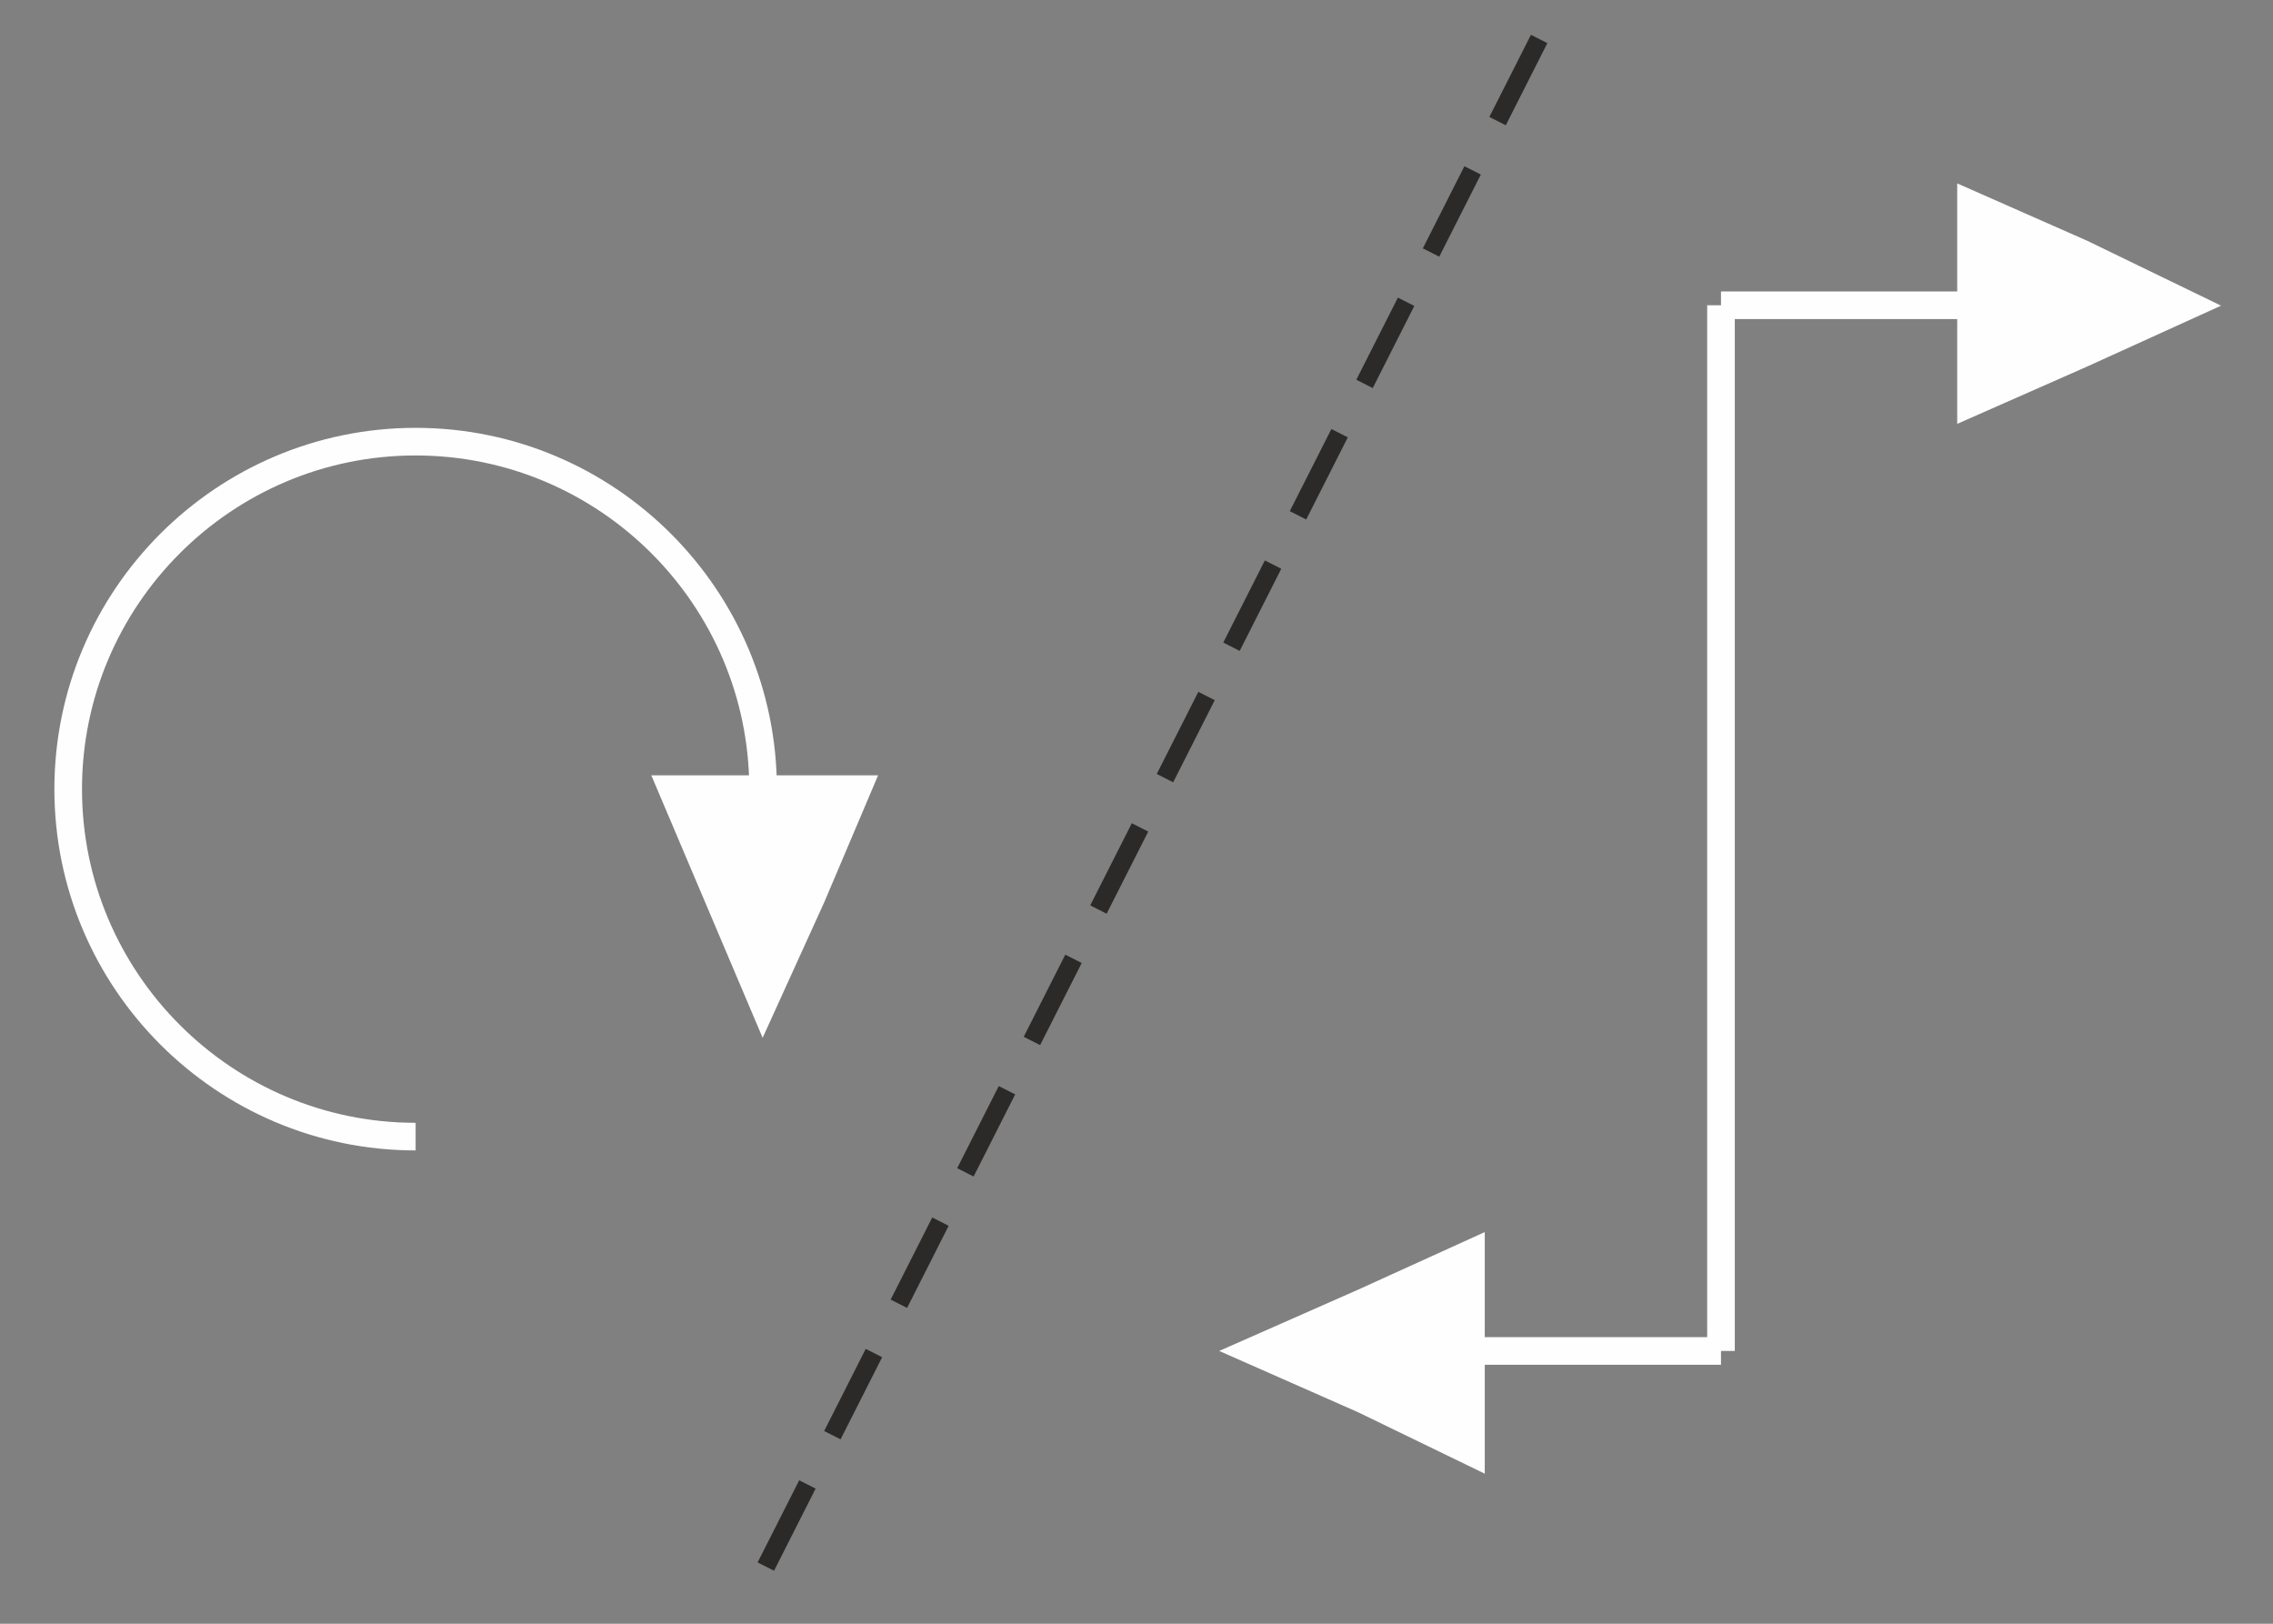 <?xml version="1.0" encoding="UTF-8"?>
<!DOCTYPE svg PUBLIC "-//W3C//DTD SVG 1.1//EN" "http://www.w3.org/Graphics/SVG/1.1/DTD/svg11.dtd">
<!-- Creator: CorelDRAW X5 -->
<svg xmlns="http://www.w3.org/2000/svg" xml:space="preserve" width="70px" height="50px" style="shape-rendering:geometricPrecision; text-rendering:geometricPrecision; image-rendering:optimizeQuality; fill-rule:evenodd; clip-rule:evenodd"
viewBox="0 0 700 500"
 xmlns:xlink="http://www.w3.org/1999/xlink">
 <rect x="0" y="0" width="700" height="500" fill="#808080" stroke="none"/>
 <defs>
  <style type="text/css">
   <![CDATA[
    .str0 {stroke:#FEFEFE;stroke-width:8.504}
    .str1 {stroke:#2B2A29;stroke-width:5.669;stroke-dasharray:28.347 17.008}
    .fil0 {fill:none}
    .fil1 {fill:#FEFEFE}
   ]]>
  </style>
 </defs>
 <g id="Слой_x0020_1">
  <path id="_340106904" class="fil0 str0" d="M128 350c-59,0 -107,-48 -107,-107 0,-59 48,-107 107,-107 59,0 107,48 107,107"/>
  <line id="_340106760" class="fil0 str0" x1="530" y1="94" x2="607" y2= "94" />
  <line id="_340106472" class="fil0 str0" x1="530" y1="94" x2="530" y2= "416" />
  <line id="_340106184" class="fil0 str0" x1="530" y1="416" x2="453" y2= "416" />
  <polygon id="_340105992" class="fil1 str0" points="674,94 641,109 607,124 607,94 607,63 641,78 "/>
  <line class="fil0 str1" x1="474" y1="12" x2="232" y2= "490" />
  <polygon id="_340105992_0" class="fil1 str0" points="386,416 420,431 453,447 453,416 453,386 420,401 "/>
  <polygon id="_340105992_1" class="fil1 str0" points="235,309 250,276 264,243 235,243 207,243 221,276 "/>
 </g>
</svg>
